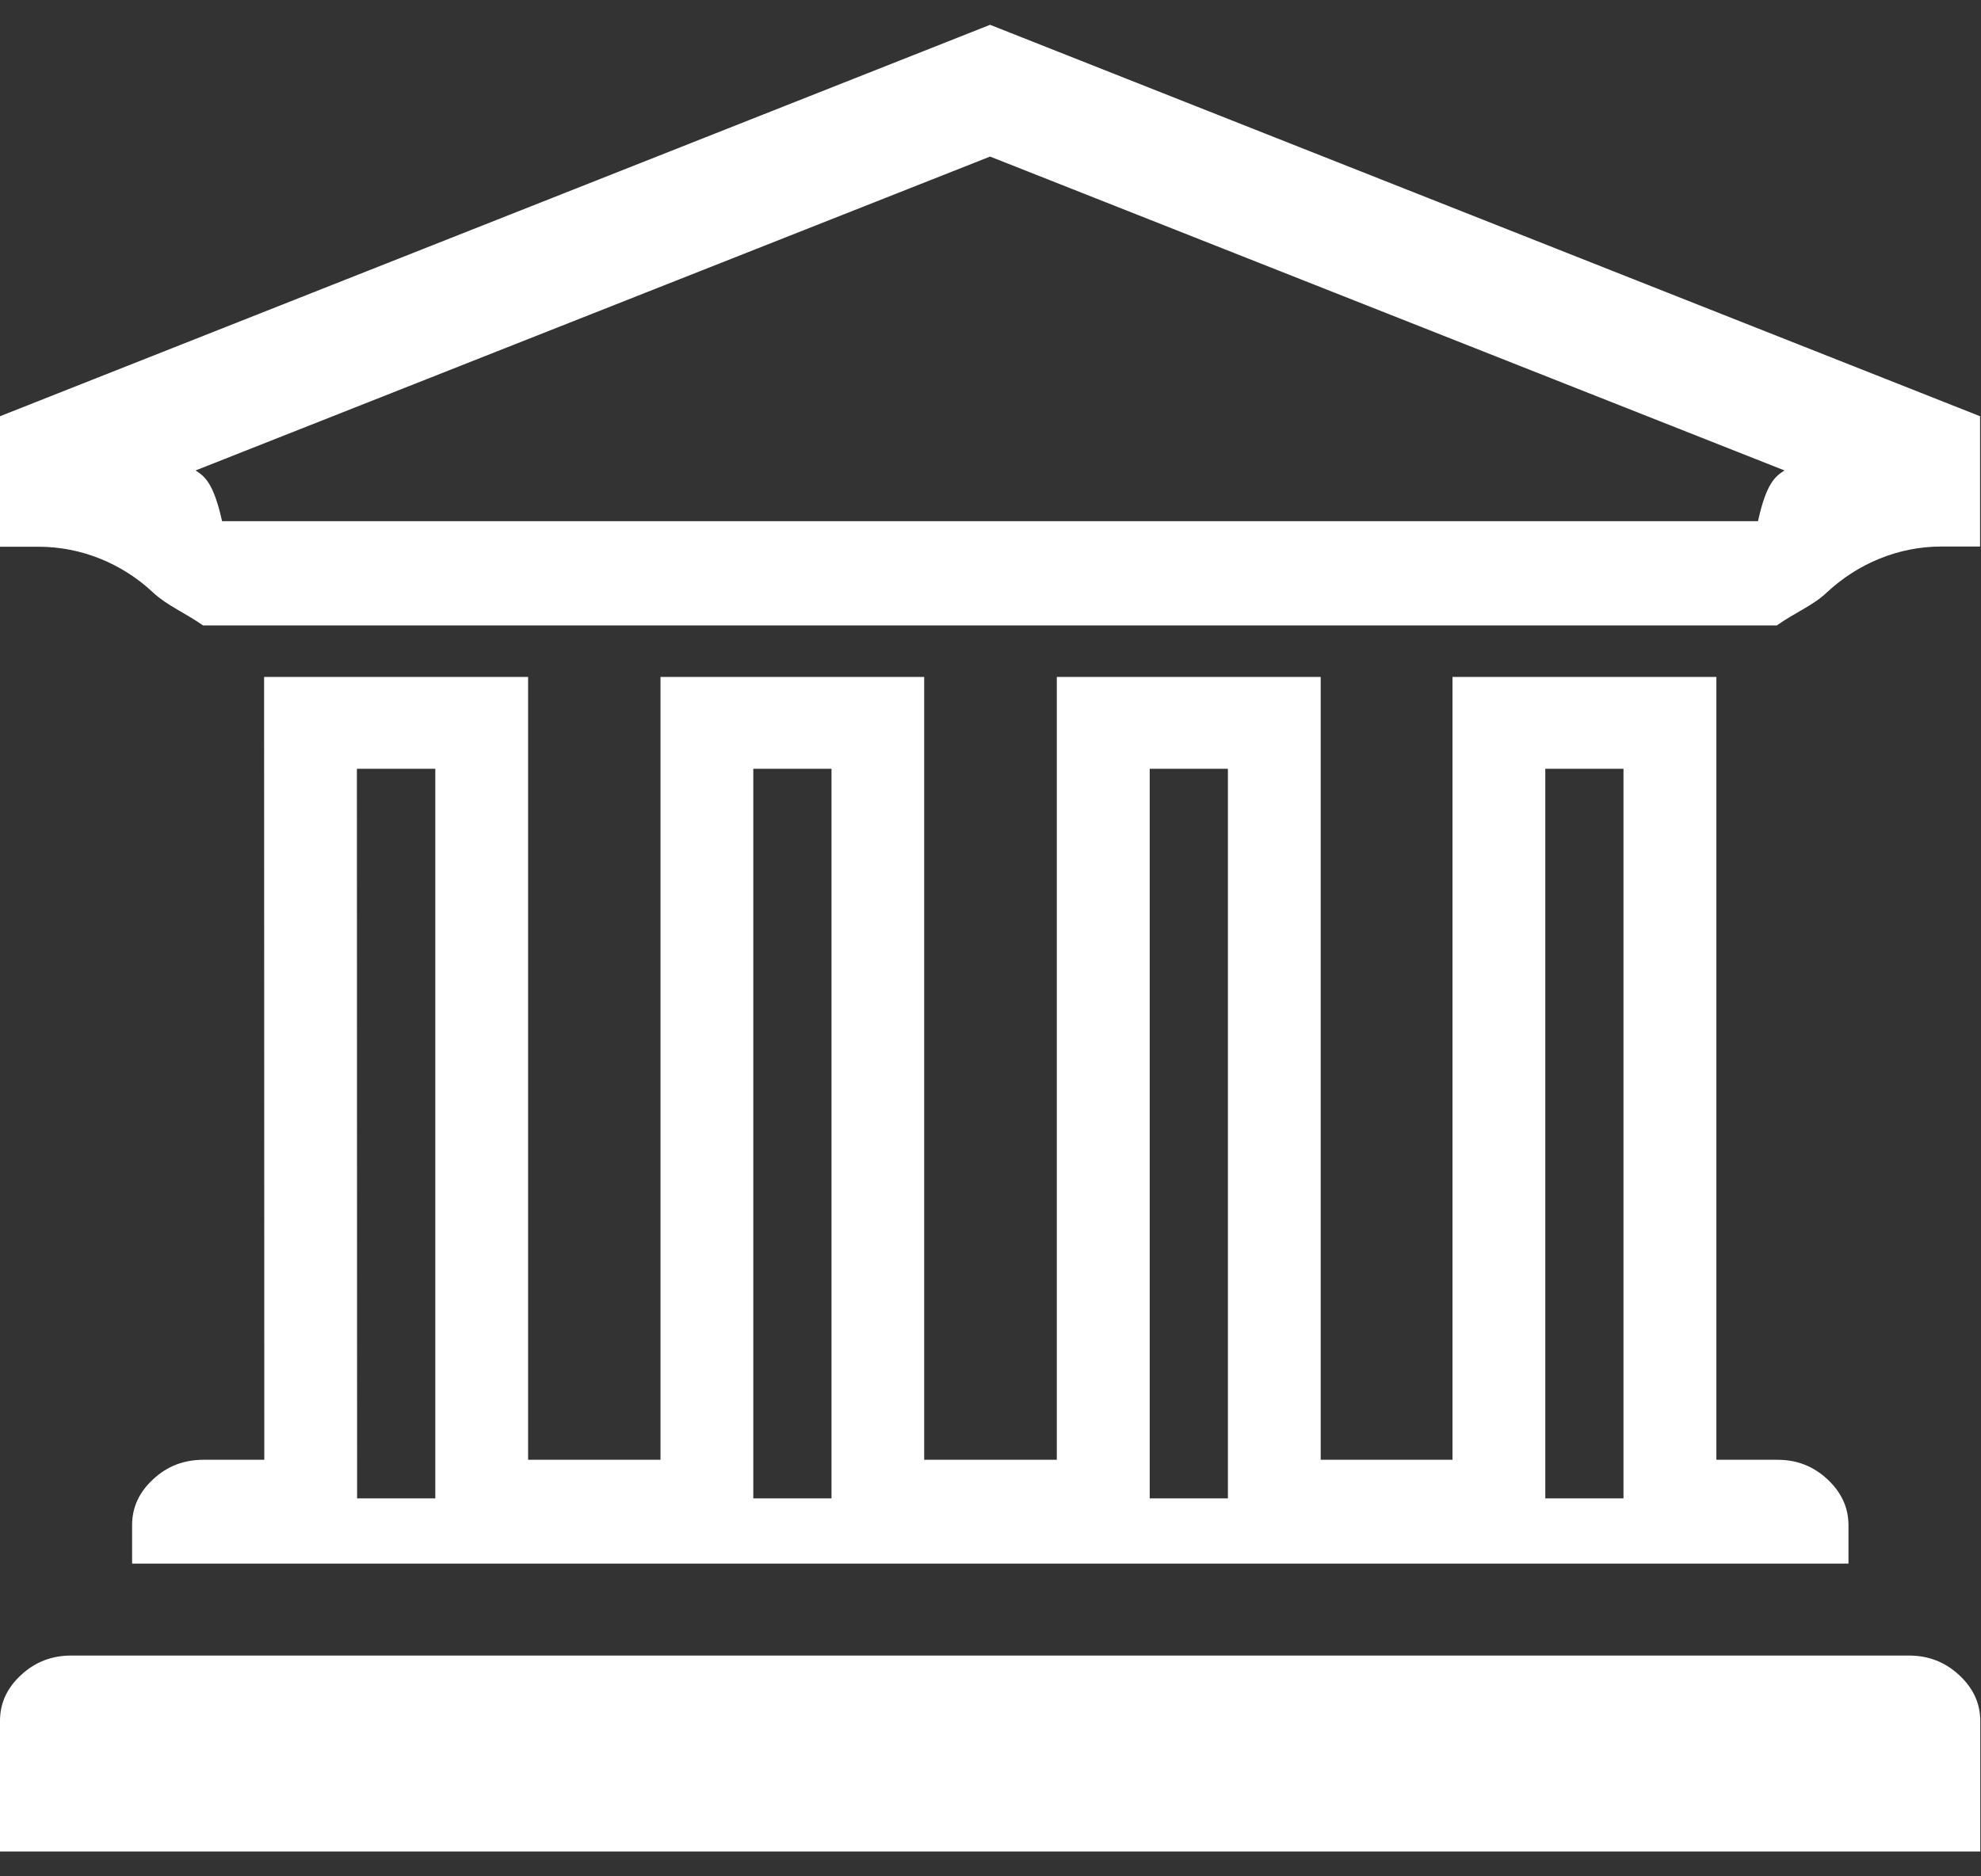 ﻿<?xml version="1.0" encoding="utf-8"?>
<svg version="1.1" xmlns:xlink="http://www.w3.org/1999/xlink" width="19px" height="18px" xmlns="http://www.w3.org/2000/svg">
  <rect width="100%" height="100%" fill="#333333" stroke="none"/>
  <g transform="matrix(1 0 0 1 -16 -140 )">
    <path d="M 1.876 4.513  L 9.496 1.502  L 17.115 4.513  C 17.028 4.57  16.942 4.631  16.861 5  L 2.13 5  C 2.048 4.631  1.963 4.57  1.876 4.513  Z M 18.991 3.993  L 9.496 0.238  L 0 3.993  L 0 5.245  L 0.371 5.245  C 0.779 5.245  1.169 5.405  1.466 5.682  L 1.47 5.686  C 1.605 5.81  1.761 5.871  1.948 6  L 17.041 6  C 17.226 5.871  17.386 5.81  17.519 5.686  L 17.523 5.682  C 17.82 5.405  18.21 5.243  18.618 5.243  L 18.991 5.243  L 18.991 3.993  Z M 18.788 16.067  C 18.653 15.943  18.495 15.882  18.308 15.882  L 0.683 15.882  C 0.497 15.882  0.338 15.943  0.204 16.067  C 0.067 16.192  0 16.339  0 16.509  L 0 17.762  L 18.993 17.762  L 18.993 16.509  C 18.993 16.339  18.924 16.192  18.788 16.067  Z M 14.821 7.375  L 15.571 7.375  L 15.571 14.374  L 14.821 14.374  L 14.821 7.375  Z M 11.027 7.375  L 11.777 7.375  L 11.777 14.374  L 11.027 14.374  L 11.027 7.375  Z M 7.225 7.375  L 7.975 7.375  L 7.975 14.374  L 7.225 14.374  L 7.225 7.375  Z M 3.423 7.375  L 4.175 7.375  L 4.175 14.374  L 3.425 14.374  L 3.425 14.004  L 3.423 7.375  Z M 16.462 14.004  L 16.462 6.494  L 13.931 6.494  L 13.931 14.004  L 12.667 14.004  L 12.667 6.494  L 10.136 6.494  L 10.136 14.004  L 8.864 14.004  L 8.864 6.494  L 6.335 6.494  L 6.335 14.004  L 5.065 14.004  L 5.065 6.494  L 2.533 6.494  L 2.535 14.004  L 1.95 14.004  C 1.765 14.004  1.605 14.064  1.471 14.189  C 1.334 14.314  1.267 14.461  1.267 14.631  L 1.267 15  L 17.729 15  L 17.729 14.631  C 17.729 14.462  17.66 14.314  17.525 14.189  C 17.389 14.064  17.234 14.004  17.046 14.004  L 16.462 14.004  Z " fill-rule="nonzero" fill="#ffffff" stroke="none" transform="matrix(1 0 0 1 16 140 )" />
  </g>
</svg>
